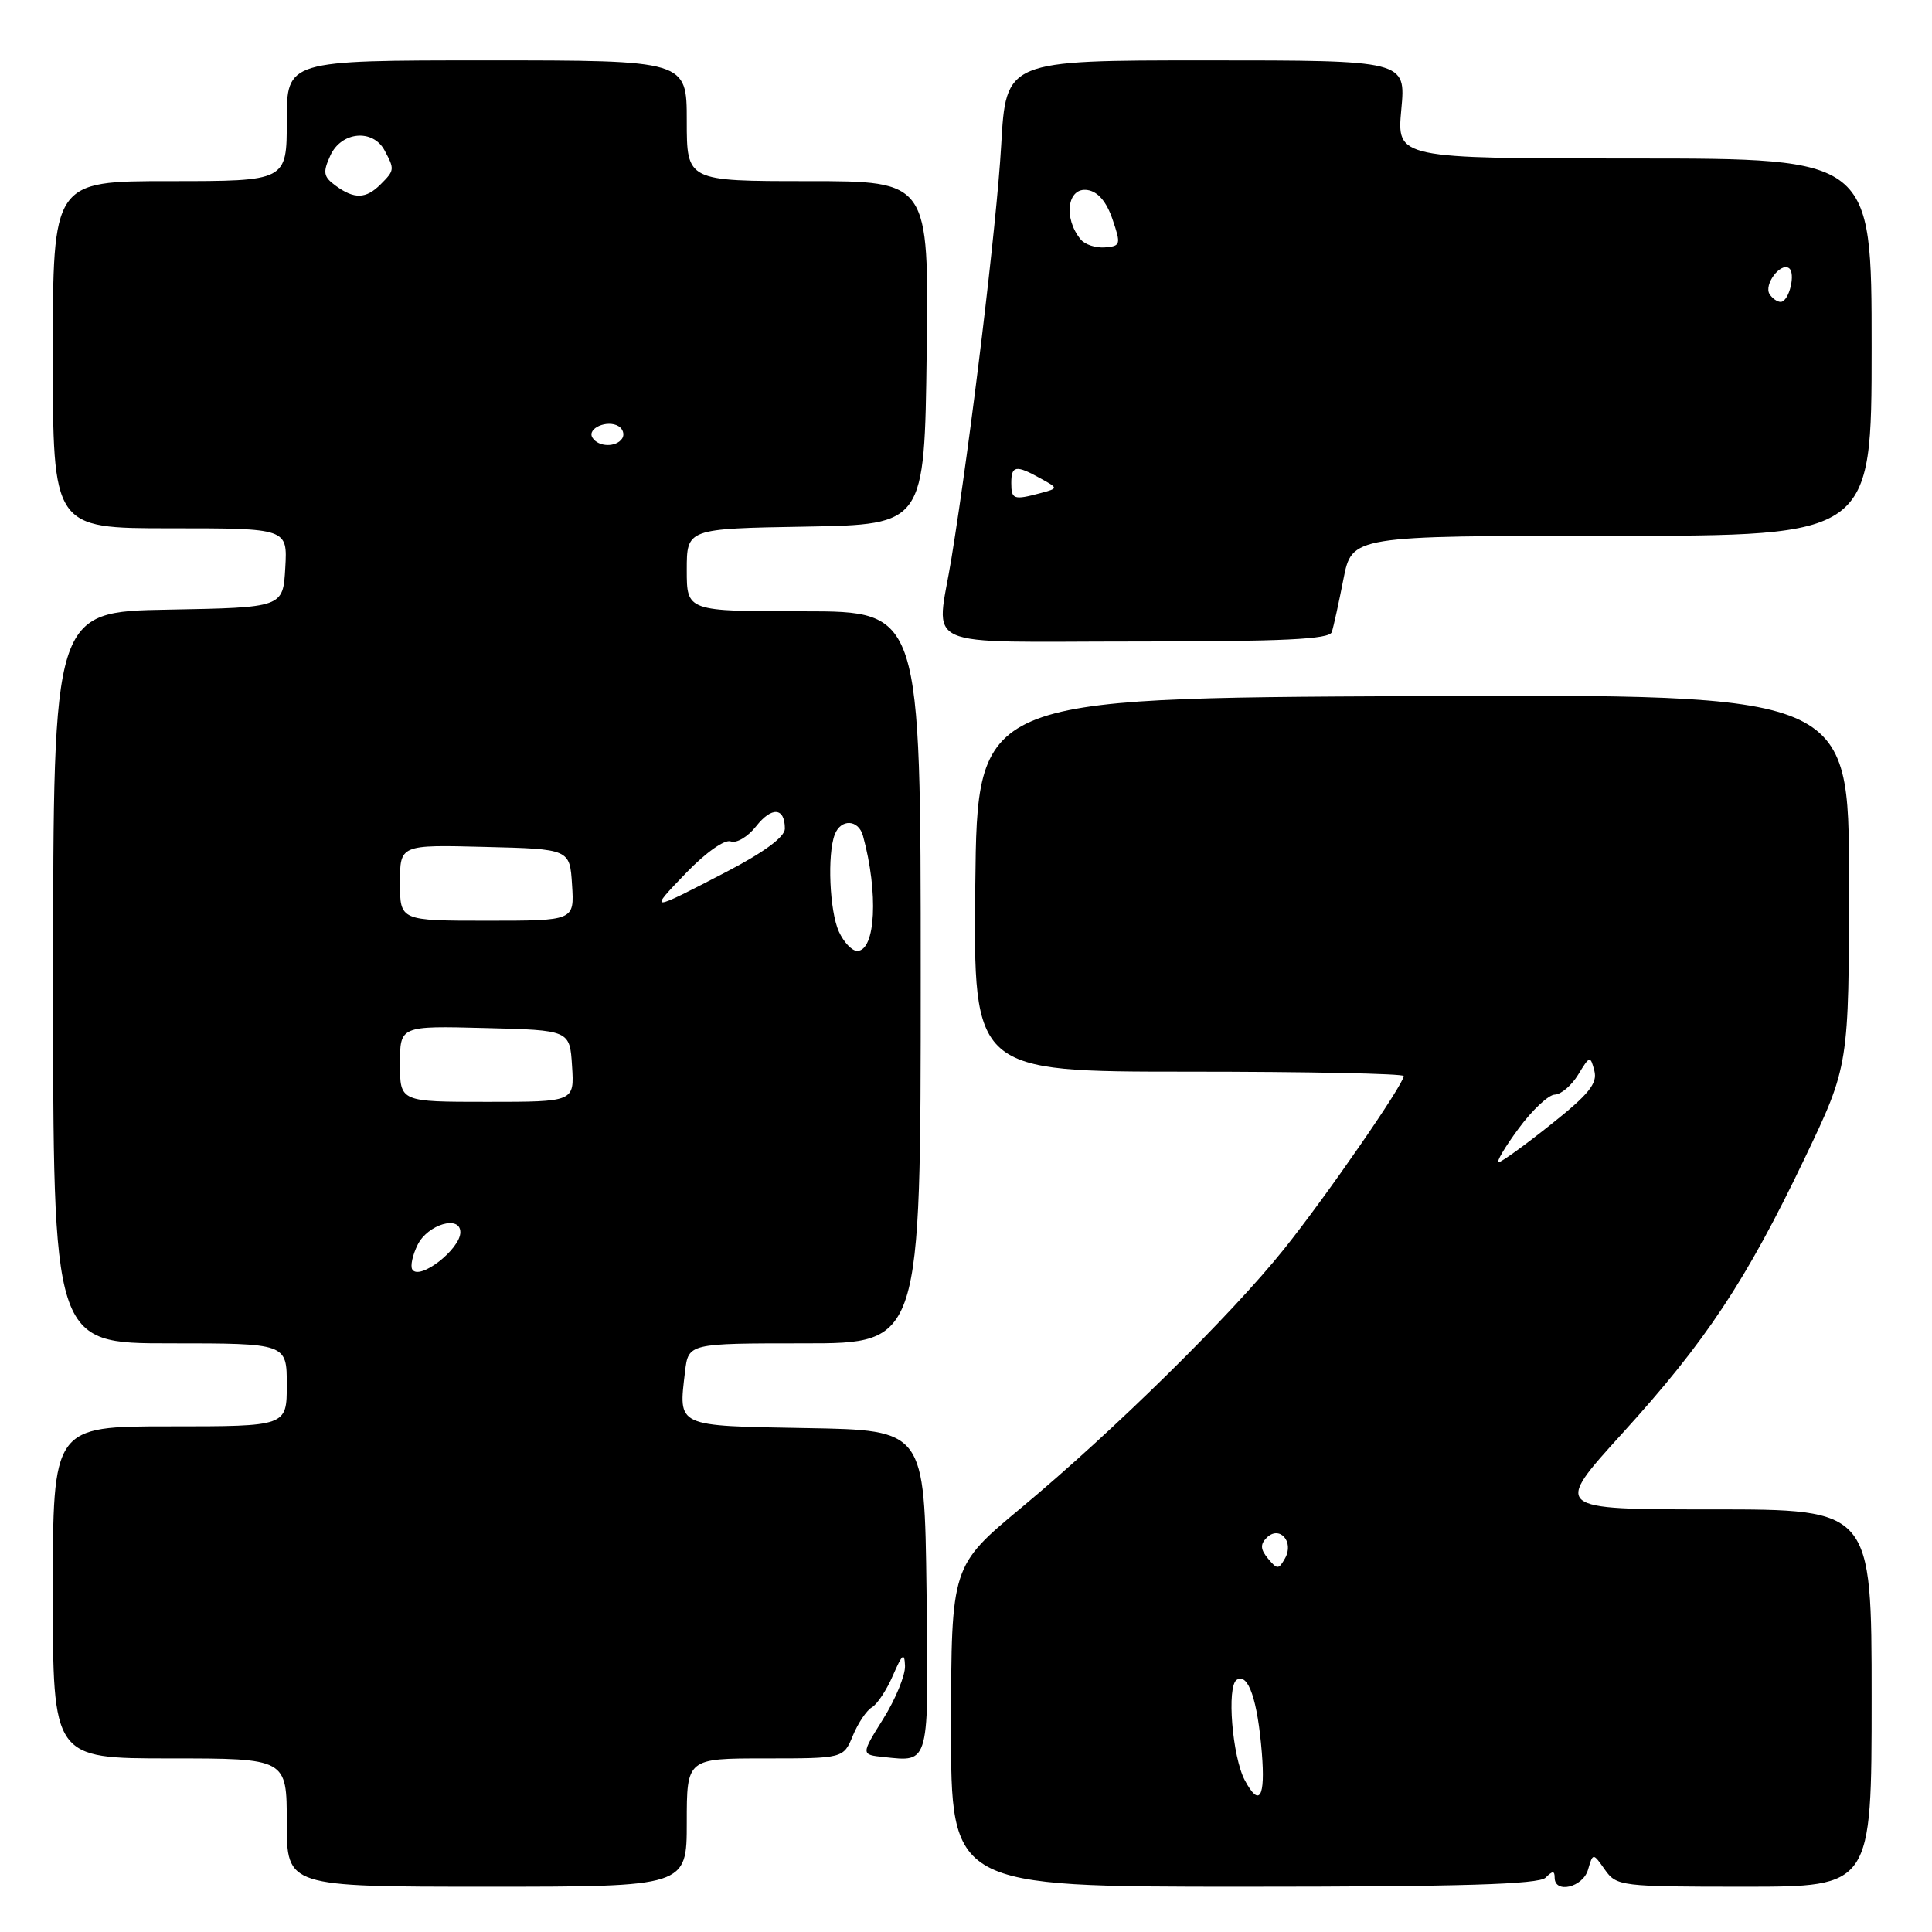 <?xml version="1.0" encoding="UTF-8" standalone="no"?>
<!DOCTYPE svg PUBLIC "-//W3C//DTD SVG 1.1//EN" "http://www.w3.org/Graphics/SVG/1.1/DTD/svg11.dtd" >
<svg xmlns="http://www.w3.org/2000/svg" xmlns:xlink="http://www.w3.org/1999/xlink" version="1.1" viewBox="0 0 256 256">
 <g >
 <path fill="currentColor"
d=" M 91.00 241.50 C 91.00 233.00 91.00 233.00 101.38 233.00 C 111.76 233.00 111.76 233.00 113.01 229.98 C 113.70 228.31 114.83 226.63 115.53 226.23 C 116.23 225.83 117.49 223.93 118.32 222.00 C 119.57 219.13 119.85 218.90 119.92 220.75 C 119.96 221.99 118.67 225.14 117.04 227.75 C 114.07 232.50 114.07 232.50 117.13 232.82 C 123.21 233.46 123.07 234.04 122.77 210.77 C 122.50 189.50 122.50 189.50 106.86 189.23 C 89.45 188.92 89.90 189.13 90.77 181.75 C 91.22 178.00 91.22 178.00 106.61 178.00 C 122.00 178.00 122.00 178.00 122.00 129.50 C 122.00 81.00 122.00 81.00 106.50 81.00 C 91.00 81.00 91.00 81.00 91.00 75.53 C 91.00 70.05 91.00 70.05 106.75 69.78 C 122.50 69.50 122.50 69.50 122.79 46.75 C 123.08 24.00 123.08 24.00 107.04 24.00 C 91.00 24.00 91.00 24.00 91.00 16.00 C 91.00 8.00 91.00 8.00 64.50 8.00 C 38.00 8.00 38.00 8.00 38.00 16.00 C 38.00 24.00 38.00 24.00 22.50 24.00 C 7.00 24.00 7.00 24.00 7.00 47.00 C 7.00 70.00 7.00 70.00 22.55 70.00 C 38.10 70.00 38.10 70.00 37.80 75.25 C 37.50 80.50 37.50 80.50 22.28 80.78 C 7.05 81.05 7.05 81.05 7.04 129.53 C 7.02 178.00 7.02 178.00 22.51 178.00 C 38.00 178.00 38.00 178.00 38.00 183.50 C 38.00 189.00 38.00 189.00 22.50 189.00 C 7.00 189.00 7.00 189.00 7.00 211.00 C 7.00 233.00 7.00 233.00 22.50 233.00 C 38.00 233.00 38.00 233.00 38.00 241.50 C 38.00 250.00 38.00 250.00 64.50 250.00 C 91.00 250.00 91.00 250.00 91.00 241.50 Z  M 204.80 248.80 C 205.73 247.87 206.00 247.87 206.00 248.80 C 206.00 250.97 209.74 250.09 210.42 247.75 C 211.08 245.50 211.08 245.50 212.66 247.75 C 214.20 249.93 214.75 250.00 231.12 250.00 C 248.00 250.00 248.00 250.00 248.00 225.00 C 248.00 200.00 248.00 200.00 226.90 200.00 C 205.81 200.00 205.81 200.00 214.98 189.91 C 226.02 177.77 231.36 169.72 239.13 153.48 C 245.00 141.20 245.00 141.20 245.00 116.59 C 245.00 91.98 245.00 91.98 187.25 92.24 C 129.50 92.50 129.50 92.50 129.23 117.25 C 128.97 142.00 128.97 142.00 157.48 142.00 C 173.17 142.00 186.00 142.26 186.00 142.58 C 186.00 143.67 175.74 158.52 170.15 165.50 C 163.16 174.24 147.54 189.62 135.34 199.77 C 126.05 207.50 126.05 207.50 126.02 228.75 C 126.00 250.00 126.00 250.00 164.80 250.00 C 193.64 250.00 203.91 249.69 204.80 248.80 Z  M 176.47 83.75 C 176.70 83.06 177.39 79.91 178.01 76.75 C 179.14 71.00 179.14 71.00 213.57 71.00 C 248.00 71.00 248.00 71.00 248.00 46.00 C 248.00 21.00 248.00 21.00 216.54 21.00 C 185.08 21.00 185.08 21.00 185.68 14.50 C 186.29 8.00 186.29 8.00 159.80 8.00 C 133.30 8.00 133.30 8.00 132.66 19.29 C 132.07 29.68 128.61 58.39 126.07 74.00 C 124.08 86.27 121.24 85.00 150.53 85.00 C 170.07 85.00 176.16 84.71 176.47 83.75 Z  M 54.63 168.21 C 54.35 167.76 54.67 166.29 55.34 164.94 C 56.68 162.23 61.00 160.96 61.00 163.28 C 61.00 165.53 55.57 169.73 54.63 168.21 Z  M 53.00 140.97 C 53.00 135.93 53.00 135.93 64.25 136.22 C 75.50 136.50 75.50 136.50 75.80 141.25 C 76.11 146.00 76.11 146.00 64.55 146.00 C 53.00 146.00 53.00 146.00 53.00 140.97 Z  M 111.16 123.45 C 109.92 120.74 109.60 113.21 110.61 110.58 C 111.42 108.46 113.75 108.57 114.35 110.75 C 116.42 118.30 116.03 126.00 113.58 126.00 C 112.89 126.00 111.80 124.85 111.16 123.45 Z  M 53.00 116.97 C 53.00 111.93 53.00 111.93 64.25 112.22 C 75.50 112.50 75.50 112.50 75.80 117.25 C 76.11 122.00 76.11 122.00 64.55 122.00 C 53.00 122.00 53.00 122.00 53.00 116.97 Z  M 90.98 115.60 C 93.54 112.95 96.04 111.19 96.83 111.49 C 97.58 111.78 99.09 110.88 100.18 109.50 C 102.27 106.84 104.00 106.98 104.00 109.81 C 103.99 110.90 101.27 112.91 96.30 115.50 C 85.91 120.90 85.87 120.90 90.98 115.60 Z  M 78.50 57.99 C 77.74 56.76 80.49 55.57 81.97 56.48 C 82.55 56.84 82.77 57.56 82.46 58.07 C 81.69 59.30 79.28 59.26 78.50 57.99 Z  M 44.48 24.61 C 42.85 23.42 42.75 22.85 43.77 20.61 C 45.22 17.42 49.41 17.03 50.96 19.93 C 52.30 22.44 52.29 22.57 50.43 24.43 C 48.49 26.37 46.95 26.41 44.48 24.61 Z  M 164.95 235.91 C 163.28 232.79 162.52 223.41 163.88 222.58 C 165.40 221.64 166.63 225.22 167.20 232.25 C 167.68 238.21 166.88 239.51 164.95 235.91 Z  M 168.02 206.52 C 167.01 205.30 166.97 204.63 167.84 203.76 C 169.53 202.07 171.51 204.27 170.28 206.47 C 169.43 207.99 169.24 207.99 168.02 206.52 Z  M 201.22 149.54 C 203.02 147.09 205.18 145.06 206.02 145.04 C 206.85 145.02 208.25 143.82 209.12 142.39 C 210.65 139.87 210.73 139.85 211.26 141.88 C 211.70 143.55 210.53 145.00 205.51 148.99 C 202.05 151.75 198.93 154.00 198.58 154.00 C 198.22 154.00 199.41 151.99 201.22 149.54 Z  M 134.00 64.00 C 134.00 61.68 134.62 61.58 137.87 63.39 C 140.25 64.70 140.25 64.70 137.87 65.34 C 134.32 66.29 134.00 66.18 134.00 64.00 Z  M 234.47 38.96 C 233.71 37.72 235.87 34.80 237.02 35.51 C 238.00 36.12 237.07 40.00 235.94 40.00 C 235.49 40.00 234.83 39.53 234.47 38.96 Z  M 143.20 31.73 C 140.86 28.89 141.43 24.77 144.10 25.18 C 145.48 25.39 146.62 26.72 147.41 29.05 C 148.55 32.39 148.50 32.61 146.42 32.78 C 145.20 32.88 143.76 32.41 143.20 31.73 Z "/>
</g>
</svg>